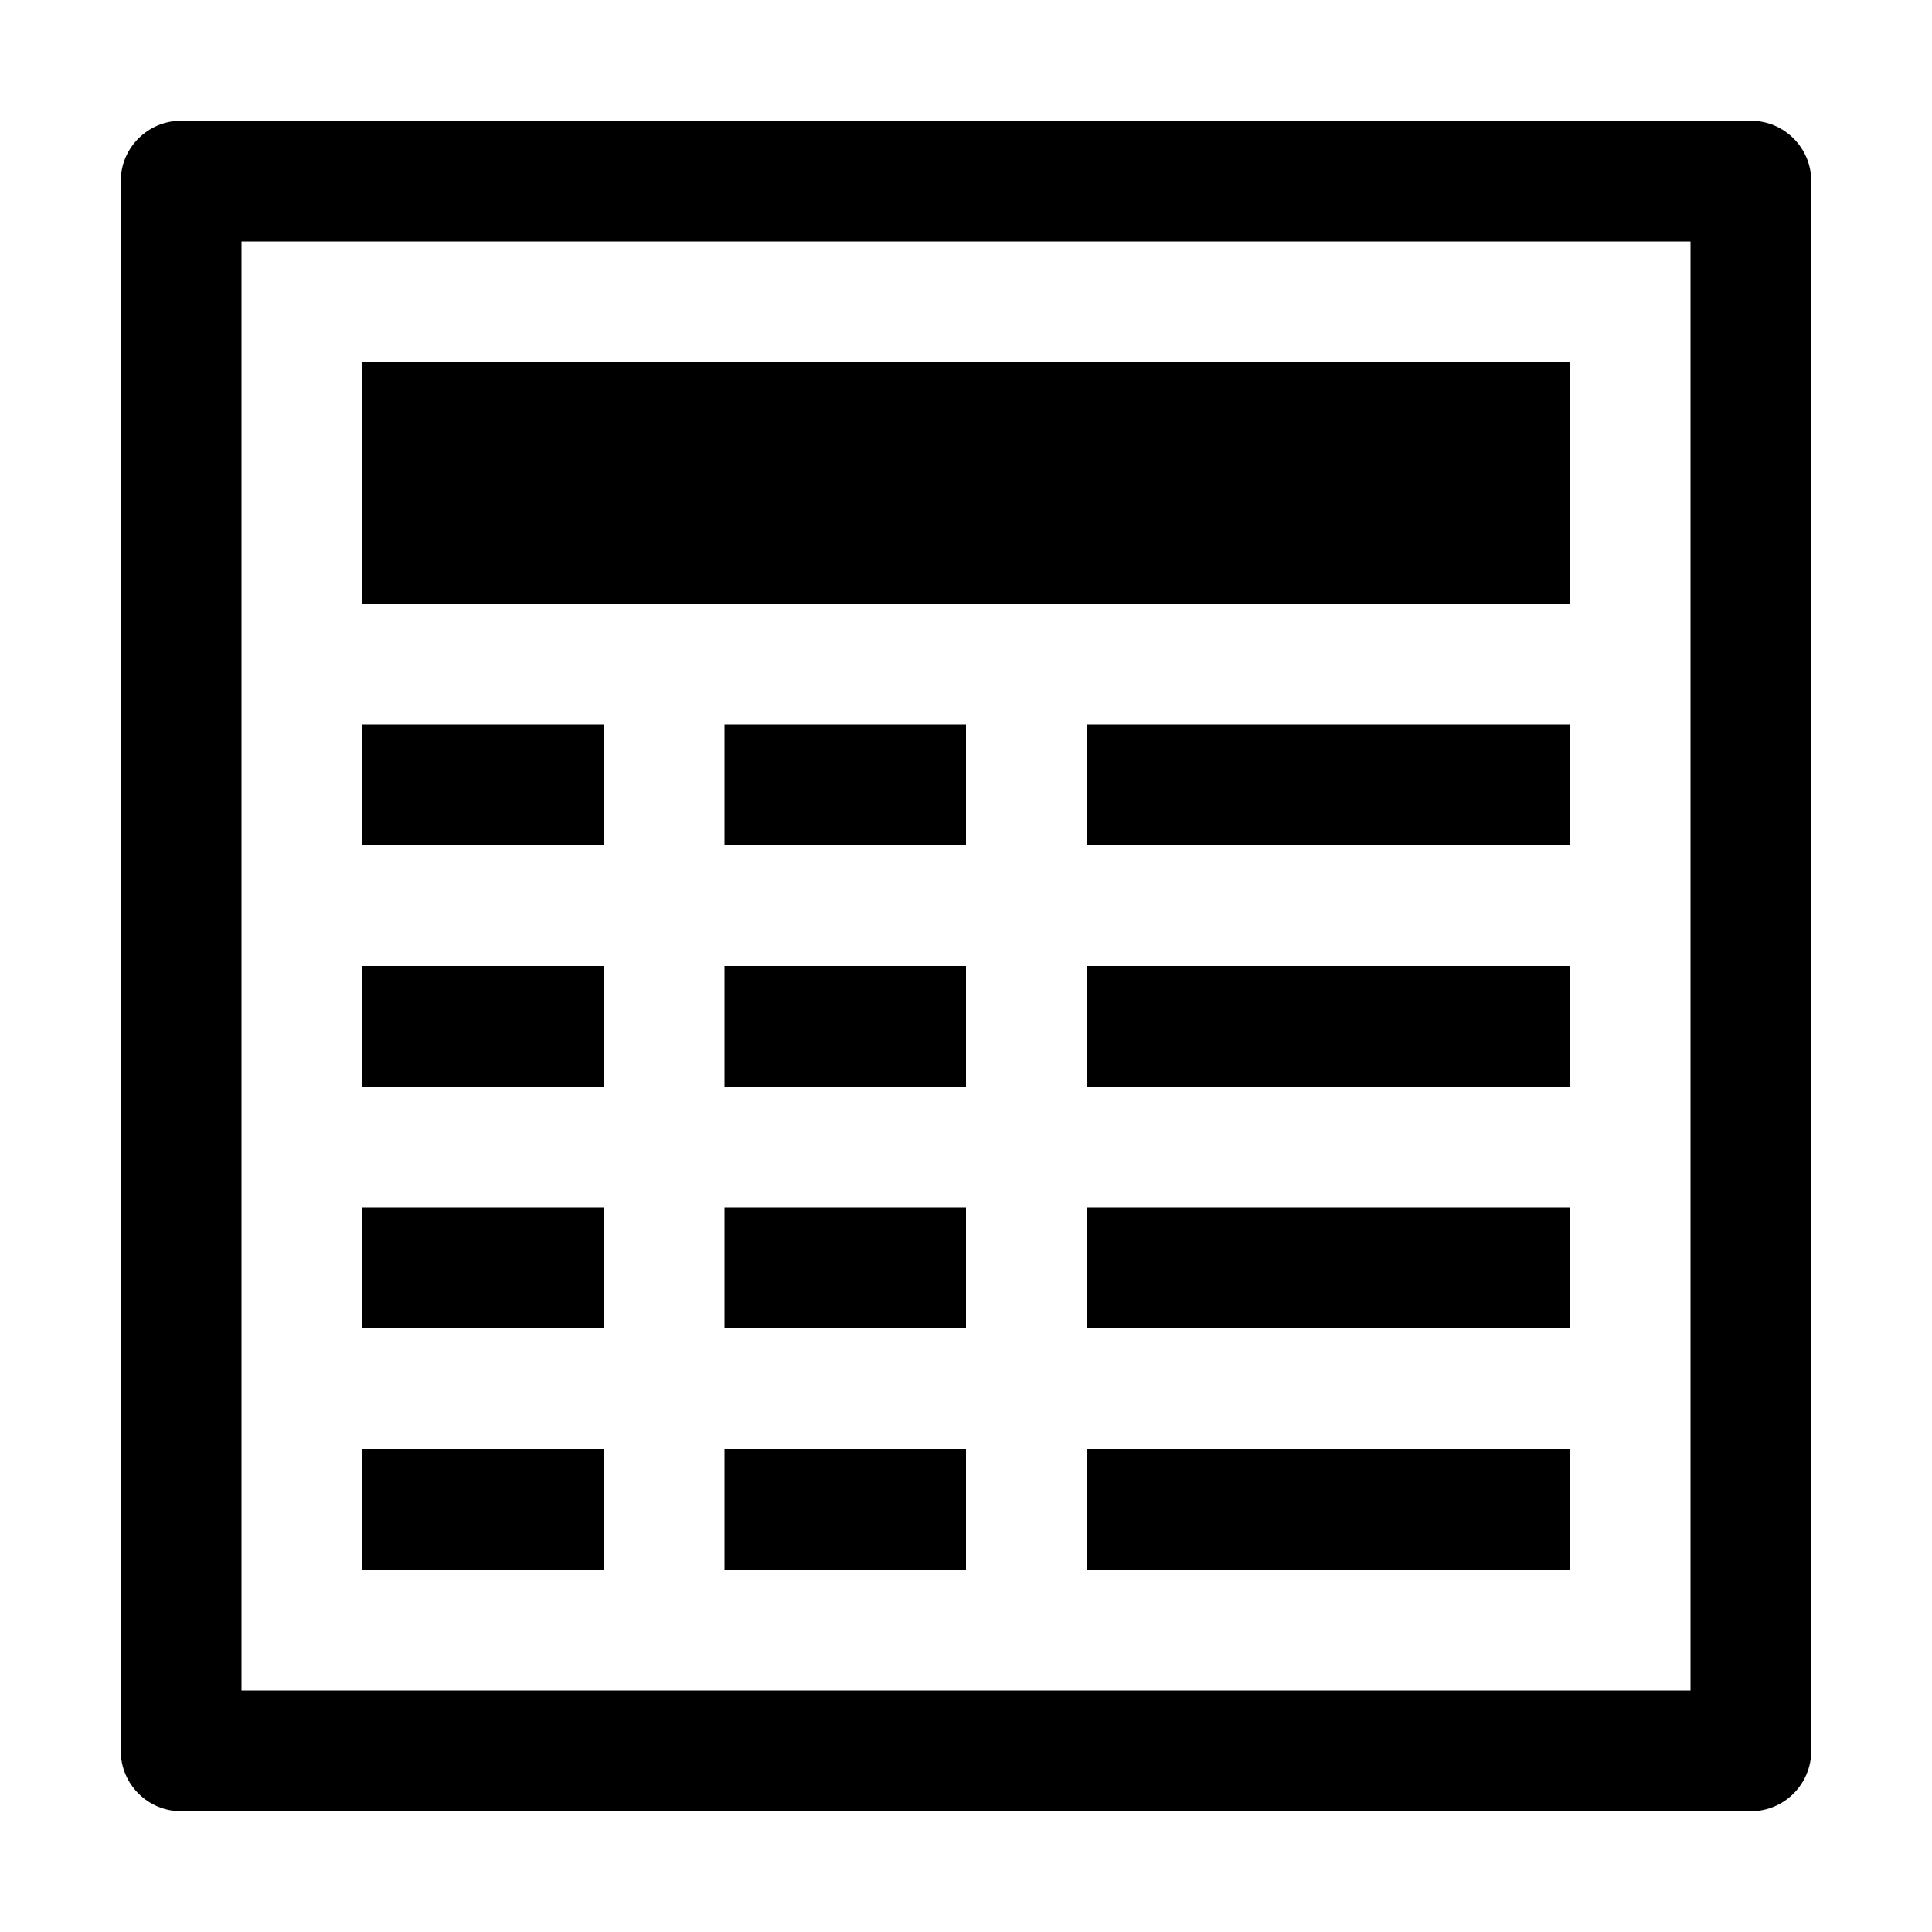 <?xml version="1.0" encoding="utf-8"?>
<!-- Generator: Adobe Illustrator 19.1.0, SVG Export Plug-In . SVG Version: 6.00 Build 0)  -->
<svg version="1.1" id="Ebene_1" xmlns="http://www.w3.org/2000/svg" xmlns:xlink="http://www.w3.org/1999/xlink" x="0px" y="0px"
	 viewBox="0 0 16 16" style="enable-background:new 0 0 16 16;" xml:space="preserve">
<path d="M14.5,1h-13C1.224,1,1,1.224,1,1.5v13C1,14.776,1.224,15,1.5,15h13c0.276,0,0.5-0.224,0.5-0.5v-13C15,1.224,14.776,1,14.5,1
	z M14,14H2V2h12V14z"/>
<rect x="3" y="3" width="10" height="2"/>
<rect x="3" y="6" width="2" height="1"/>
<rect x="3" y="8" width="2" height="1"/>
<rect x="3" y="10" width="2" height="1"/>
<rect x="3" y="12" width="2" height="1"/>
<rect x="6" y="6" width="2" height="1"/>
<rect x="6" y="8" width="2" height="1"/>
<rect x="6" y="10" width="2" height="1"/>
<rect x="6" y="12" width="2" height="1"/>
<rect x="9" y="6" width="4" height="1"/>
<rect x="9" y="8" width="4" height="1"/>
<rect x="9" y="10" width="4" height="1"/>
<rect x="9" y="12" width="4" height="1"/>
</svg>

